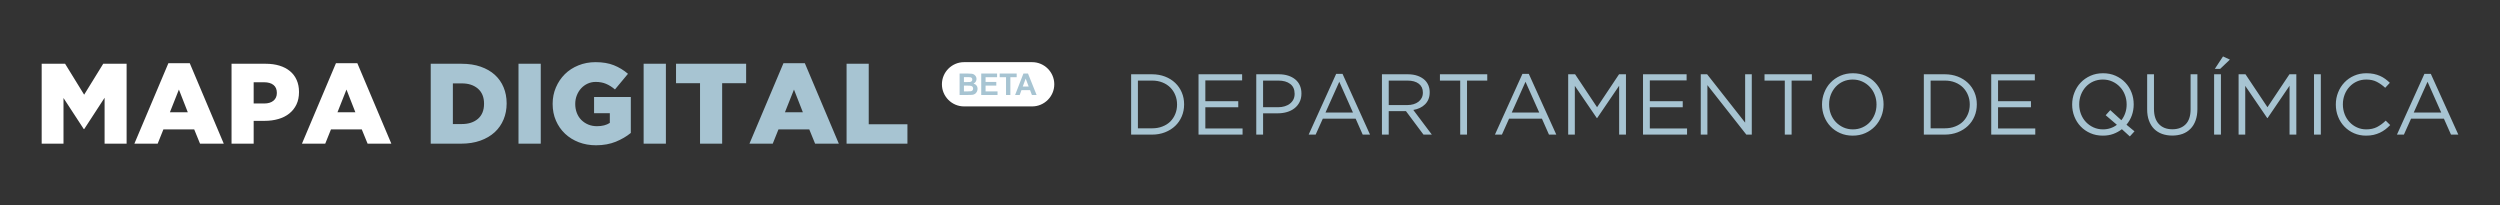<?xml version="1.0" encoding="UTF-8"?>
<!DOCTYPE svg PUBLIC "-//W3C//DTD SVG 1.1//EN" "http://www.w3.org/Graphics/SVG/1.1/DTD/svg11.dtd">
<svg xmlns="http://www.w3.org/2000/svg" xml:space="preserve" width="730px" height="60px" version="1.1" style="shape-rendering:geometricPrecision; text-rendering:geometricPrecision; image-rendering:optimizeQuality; fill-rule:evenodd; clip-rule:evenodd"
viewBox="0 0 730 60"
 xmlns:xlink="http://www.w3.org/1999/xlink">
 <rect x="0" y="0" width="730" height="60" fill="#333333" stroke="none"/>
 <defs>
  <style type="text/css">
   <![CDATA[
    .fil0 {fill:none}
    .fil3 {fill:white}
    .fil1 {fill:#A7C4D2;fill-rule:nonzero}
    .fil2 {fill:white;fill-rule:nonzero}
   ]]>
  </style>
 </defs>
 <g id="Arte">
  <polygon class="fil0" points="0,0 730,0 730,60 0,60 "/>
  <path class="fil1" d="M247.2 18.62l6.47 0 0 17.67 11.3 0 0 5.66 -17.77 0 0 -23.33zm-18.43 -0.17l6.24 0 9.93 23.5 -6.93 0 -1.7 -4.16 -9 0 -1.67 4.16 -6.8 0 9.93 -23.5zm5.67 14.34l-2.6 -6.64 -2.64 6.64 5.24 0zm-30.03 -8.5l-7.01 0 0 -5.67 20.47 0 0 5.67 -7 0 0 17.66 -6.46 0 0 -17.66zm-16.47 -5.67l6.5 0 0 23.33 -6.5 0 0 -23.33zm-13.87 23.8c-1.82,0 -3.5,-0.29 -5.05,-0.88 -1.54,-0.59 -2.88,-1.42 -4.02,-2.49 -1.13,-1.06 -2.02,-2.34 -2.66,-3.81 -0.65,-1.48 -0.97,-3.11 -0.97,-4.89l0 -0.06c0,-1.69 0.32,-3.28 0.95,-4.75 0.63,-1.48 1.5,-2.77 2.6,-3.87 1.11,-1.1 2.43,-1.96 3.97,-2.58 1.54,-0.63 3.21,-0.94 5.01,-0.94 2.07,0 3.85,0.3 5.35,0.9 1.5,0.6 2.88,1.44 4.12,2.5l-3.8 4.57c-0.84,-0.71 -1.7,-1.26 -2.58,-1.63 -0.88,-0.38 -1.9,-0.57 -3.05,-0.57 -0.85,0 -1.63,0.17 -2.35,0.5 -0.72,0.33 -1.35,0.79 -1.89,1.37 -0.53,0.57 -0.95,1.25 -1.26,2.03 -0.31,0.78 -0.47,1.61 -0.47,2.5l0 0.07c0,0.93 0.16,1.8 0.47,2.6 0.31,0.8 0.75,1.48 1.32,2.05 0.57,0.56 1.24,1.01 2.01,1.33 0.77,0.32 1.62,0.48 2.56,0.48 1.51,0 2.76,-0.32 3.74,-0.96l0 -2.84 -4.6 0 0 -4.73 10.73 0 0 10.5c-1.24,1.02 -2.71,1.88 -4.4,2.57 -1.68,0.68 -3.6,1.03 -5.73,1.03zm-22.67 -23.8l6.5 0 0 23.33 -6.5 0 0 -23.33zm-25.63 0l9 0c2.09,0 3.95,0.28 5.58,0.85 1.64,0.57 3.01,1.36 4.14,2.38 1.12,1.03 1.98,2.24 2.56,3.65 0.59,1.41 0.89,2.96 0.89,4.65l0 0.07c0,1.69 -0.3,3.25 -0.9,4.68 -0.6,1.44 -1.47,2.68 -2.6,3.72 -1.14,1.04 -2.53,1.86 -4.19,2.45 -1.65,0.59 -3.52,0.88 -5.61,0.88l-8.87 0 0 -23.33zm9.11 17.6c1.94,0 3.5,-0.51 4.69,-1.53 1.18,-1.03 1.77,-2.48 1.77,-4.37l0 -0.07c0,-1.86 -0.59,-3.31 -1.77,-4.35 -1.19,-1.03 -2.75,-1.55 -4.69,-1.55l-2.64 0 0 11.87 2.64 0z"/>
  <path class="fil2" d="M98.1 18.45l6.24 0 9.93 23.5 -6.93 0 -1.7 -4.16 -9 0 -1.67 4.16 -6.8 0 9.93 -23.5zm5.67 14.34l-2.6 -6.64 -2.63 6.64 5.23 0zm-36.16 -14.17l10 0c1.46,0 2.8,0.18 4,0.55 1.2,0.37 2.22,0.9 3.06,1.6 0.85,0.7 1.5,1.56 1.95,2.58 0.46,1.03 0.69,2.18 0.69,3.47l0 0.07c0,1.37 -0.25,2.59 -0.75,3.63 -0.5,1.04 -1.2,1.92 -2.09,2.63 -0.89,0.71 -1.95,1.25 -3.18,1.6 -1.23,0.36 -2.57,0.54 -4.02,0.54l-3.2 0 0 6.66 -6.46 0 0 -23.33zm9.53 11.6c1.16,0 2.06,-0.27 2.72,-0.82 0.65,-0.55 0.98,-1.29 0.98,-2.23l0 -0.07c0,-1 -0.33,-1.77 -0.98,-2.29 -0.66,-0.53 -1.58,-0.79 -2.75,-0.79l-3.04 0 0 6.2 3.07 0zm-27.97 -11.77l6.24 0 9.93 23.5 -6.93 0 -1.7 -4.16 -9 0 -1.67 4.16 -6.8 0 9.93 -23.5zm5.67 14.34l-2.6 -6.64 -2.63 6.64 5.23 0zm-42.67 -14.17l6.84 0 5.56 9.03 5.57 -9.03 6.83 0 0 23.33 -6.43 0 0 -13.4 -5.95 9.14 -0.13 0 -5.92 -9.07 0 13.33 -6.37 0 0 -23.33z"/>
  <path class="fil1" d="M336.4 37.47c1.11,0 2.12,-0.17 3.02,-0.53 0.91,-0.35 1.68,-0.83 2.31,-1.45 0.62,-0.63 1.11,-1.36 1.45,-2.21 0.35,-0.84 0.52,-1.76 0.52,-2.73l0 -0.05c0,-0.97 -0.17,-1.88 -0.52,-2.73 -0.34,-0.85 -0.83,-1.58 -1.45,-2.21 -0.63,-0.63 -1.4,-1.13 -2.31,-1.49 -0.9,-0.36 -1.91,-0.54 -3.02,-0.54l-4.13 0 0 13.94 4.13 0zm-6.11 -15.78l6.11 0c1.38,0 2.64,0.23 3.79,0.67 1.15,0.44 2.14,1.06 2.97,1.85 0.83,0.79 1.47,1.72 1.92,2.78 0.46,1.07 0.68,2.22 0.68,3.46l0 0.05c0,1.24 -0.22,2.4 -0.68,3.47 -0.45,1.08 -1.09,2.01 -1.92,2.8 -0.83,0.79 -1.82,1.41 -2.97,1.86 -1.15,0.45 -2.41,0.68 -3.79,0.68l-6.11 0 0 -17.62zm19.68 0l12.73 0 0 1.79 -10.74 0 0 6.07 9.61 0 0 1.78 -9.61 0 0 6.19 10.87 0 0 1.79 -12.86 0 0 -17.62zm23.22 9.62c0.72,0 1.38,-0.09 1.97,-0.28 0.6,-0.18 1.12,-0.45 1.54,-0.8 0.43,-0.34 0.76,-0.75 0.99,-1.22 0.23,-0.47 0.34,-1 0.34,-1.59l0 -0.05c0,-1.26 -0.43,-2.22 -1.3,-2.87 -0.86,-0.65 -2.01,-0.97 -3.44,-0.97l-4.47 0 0 7.78 4.37 0zm-6.36 -9.62l6.59 0c0.99,0 1.9,0.13 2.71,0.39 0.81,0.26 1.51,0.63 2.09,1.11 0.58,0.48 1.02,1.06 1.33,1.75 0.31,0.69 0.47,1.47 0.47,2.34l0 0.05c0,0.96 -0.19,1.79 -0.56,2.5 -0.36,0.72 -0.86,1.32 -1.49,1.8 -0.63,0.49 -1.37,0.86 -2.21,1.1 -0.83,0.24 -1.72,0.36 -2.66,0.36l-4.28 0 0 6.22 -1.99 0 0 -17.62zm28.24 11.18l-4 -8.99 -4.03 8.99 8.03 0zm-4.91 -11.3l1.86 0 8.03 17.74 -2.14 0 -2.06 -4.66 -9.59 0 -2.09 4.66 -2.04 0 8.03 -17.74zm20.78 9.11c0.66,0 1.26,-0.09 1.81,-0.25 0.56,-0.17 1.04,-0.41 1.44,-0.72 0.41,-0.31 0.72,-0.69 0.95,-1.13 0.23,-0.45 0.34,-0.96 0.34,-1.53l0 -0.05c0,-1.09 -0.39,-1.94 -1.19,-2.55 -0.79,-0.61 -1.9,-0.92 -3.33,-0.92l-5.45 0 0 7.15 5.43 0zm-7.41 -8.99l7.57 0c1.09,0 2.06,0.16 2.91,0.47 0.84,0.31 1.54,0.74 2.1,1.29 0.43,0.44 0.77,0.95 1.01,1.54 0.23,0.59 0.35,1.23 0.35,1.94l0 0.05c0,0.74 -0.12,1.39 -0.35,1.97 -0.24,0.58 -0.57,1.09 -1,1.51 -0.43,0.43 -0.93,0.78 -1.52,1.06 -0.59,0.28 -1.23,0.47 -1.91,0.59l5.41 7.2 -2.44 0 -5.11 -6.85 -0.05 0 -4.99 0 0 6.85 -1.98 0 0 -17.62zm22.85 1.84l-5.92 0 0 -1.84 13.82 0 0 1.84 -5.91 0 0 15.78 -1.99 0 0 -15.78zm23.08 9.34l-4.01 -8.99 -4.02 8.99 8.03 0zm-4.91 -11.3l1.86 0 8.03 17.74 -2.14 0 -2.06 -4.66 -9.59 0 -2.09 4.66 -2.04 0 8.03 -17.74zm13.36 0.12l2.02 0 6.41 9.62 6.42 -9.62 2.02 0 0 17.62 -1.99 0 0 -14.27 -6.42 9.44 -0.1 0 -6.42 -9.41 0 14.24 -1.94 0 0 -17.62zm21.85 0l12.73 0 0 1.79 -10.74 0 0 6.07 9.61 0 0 1.78 -9.61 0 0 6.19 10.87 0 0 1.79 -12.86 0 0 -17.62zm16.86 0l1.86 0 11.1 14.12 0 -14.12 1.94 0 0 17.62 -1.59 0 -11.37 -14.45 0 14.45 -1.94 0 0 -17.62zm24.54 1.84l-5.92 0 0 -1.84 13.82 0 0 1.84 -5.91 0 0 15.78 -1.99 0 0 -15.78zm19.88 14.25c1.01,0 1.94,-0.19 2.78,-0.57 0.85,-0.38 1.58,-0.89 2.18,-1.55 0.6,-0.65 1.08,-1.42 1.42,-2.29 0.35,-0.87 0.52,-1.81 0.52,-2.82l0 -0.05c0,-1.01 -0.17,-1.95 -0.52,-2.83 -0.34,-0.88 -0.82,-1.65 -1.45,-2.3 -0.62,-0.66 -1.35,-1.18 -2.2,-1.56 -0.85,-0.39 -1.77,-0.58 -2.78,-0.58 -1,0 -1.93,0.19 -2.78,0.56 -0.85,0.38 -1.57,0.9 -2.18,1.55 -0.6,0.66 -1.08,1.42 -1.42,2.29 -0.34,0.87 -0.51,1.81 -0.51,2.82l0 0.05c0,1.01 0.17,1.95 0.51,2.83 0.34,0.88 0.83,1.65 1.45,2.31 0.62,0.65 1.35,1.17 2.2,1.56 0.85,0.38 1.77,0.58 2.78,0.58zm-0.05 1.83c-1.34,0 -2.56,-0.24 -3.66,-0.73 -1.1,-0.48 -2.04,-1.14 -2.83,-1.97 -0.79,-0.83 -1.4,-1.8 -1.83,-2.9 -0.42,-1.1 -0.64,-2.25 -0.64,-3.46l0 -0.05c0,-1.21 0.22,-2.36 0.66,-3.47 0.43,-1.11 1.04,-2.08 1.83,-2.91 0.79,-0.83 1.74,-1.49 2.85,-1.99 1.1,-0.49 2.33,-0.74 3.67,-0.74 1.34,0 2.57,0.24 3.66,0.73 1.1,0.49 2.05,1.15 2.83,1.98 0.79,0.83 1.4,1.79 1.83,2.89 0.43,1.1 0.64,2.25 0.64,3.46 0.02,0.02 0.02,0.04 0,0.05 0,1.21 -0.22,2.37 -0.65,3.47 -0.44,1.11 -1.05,2.08 -1.84,2.91 -0.79,0.83 -1.74,1.5 -2.84,1.99 -1.11,0.5 -2.34,0.74 -3.68,0.74zm26.88 -2.14c1.11,0 2.12,-0.17 3.02,-0.53 0.91,-0.35 1.68,-0.83 2.31,-1.45 0.62,-0.63 1.11,-1.36 1.45,-2.21 0.35,-0.84 0.52,-1.76 0.52,-2.73l0 -0.05c0,-0.97 -0.17,-1.88 -0.52,-2.73 -0.34,-0.85 -0.83,-1.58 -1.45,-2.21 -0.63,-0.63 -1.4,-1.13 -2.31,-1.49 -0.9,-0.36 -1.91,-0.54 -3.02,-0.54l-4.13 0 0 13.94 4.13 0zm-6.11 -15.78l6.11 0c1.38,0 2.64,0.23 3.79,0.67 1.15,0.44 2.14,1.06 2.97,1.85 0.83,0.79 1.47,1.72 1.92,2.78 0.46,1.07 0.68,2.22 0.68,3.46l0 0.05c0,1.24 -0.22,2.4 -0.68,3.47 -0.45,1.08 -1.09,2.01 -1.92,2.8 -0.83,0.79 -1.82,1.41 -2.97,1.86 -1.15,0.45 -2.41,0.68 -3.79,0.68l-6.11 0 0 -17.62zm19.68 0l12.73 0 0 1.79 -10.74 0 0 6.07 9.61 0 0 1.78 -9.61 0 0 6.19 10.87 0 0 1.79 -12.86 0 0 -17.62zm32.64 16.09c0.79,0 1.53,-0.12 2.22,-0.36 0.68,-0.23 1.3,-0.56 1.83,-0.98l-3.27 -2.79 1.34 -1.49 3.24 2.95c0.49,-0.62 0.87,-1.32 1.13,-2.09 0.27,-0.77 0.41,-1.6 0.41,-2.47l0 -0.05c0,-1.01 -0.17,-1.95 -0.52,-2.83 -0.34,-0.88 -0.82,-1.65 -1.45,-2.3 -0.62,-0.66 -1.35,-1.18 -2.2,-1.56 -0.85,-0.39 -1.77,-0.58 -2.78,-0.58 -1.01,0 -1.93,0.19 -2.78,0.56 -0.85,0.38 -1.57,0.9 -2.18,1.55 -0.6,0.66 -1.08,1.42 -1.42,2.29 -0.34,0.87 -0.52,1.81 -0.52,2.82l0 0.05c0,1.01 0.18,1.95 0.52,2.83 0.34,0.88 0.83,1.65 1.45,2.31 0.62,0.65 1.35,1.17 2.2,1.56 0.85,0.38 1.77,0.58 2.78,0.58zm5.51 -0.05c-0.75,0.58 -1.59,1.04 -2.51,1.38 -0.93,0.34 -1.94,0.5 -3.05,0.5 -1.34,0 -2.56,-0.24 -3.66,-0.73 -1.1,-0.48 -2.04,-1.14 -2.83,-1.97 -0.79,-0.83 -1.4,-1.8 -1.83,-2.9 -0.43,-1.1 -0.64,-2.25 -0.64,-3.46l0 -0.05c0,-1.21 0.22,-2.36 0.66,-3.47 0.43,-1.11 1.04,-2.08 1.83,-2.91 0.79,-0.83 1.74,-1.49 2.85,-1.99 1.1,-0.49 2.33,-0.74 3.67,-0.74 1.34,0 2.56,0.24 3.66,0.73 1.1,0.49 2.05,1.15 2.83,1.98 0.79,0.83 1.4,1.79 1.83,2.89 0.43,1.1 0.64,2.25 0.64,3.46 0.02,0.02 0.02,0.04 0,0.05 0,1.11 -0.18,2.17 -0.54,3.19 -0.36,1.01 -0.89,1.92 -1.57,2.73l2.34 1.93 -1.36 1.49 -2.32 -2.11zm14.7 1.86c-1.09,0 -2.08,-0.17 -2.98,-0.49 -0.9,-0.33 -1.67,-0.82 -2.32,-1.46 -0.64,-0.65 -1.14,-1.45 -1.49,-2.41 -0.36,-0.95 -0.53,-2.05 -0.53,-3.29l0 -10.25 1.99 0 0 10.12c0,1.91 0.47,3.38 1.42,4.4 0.95,1.03 2.27,1.54 3.96,1.54 1.63,0 2.92,-0.49 3.88,-1.46 0.95,-0.97 1.43,-2.42 1.43,-4.35l0 -10.25 1.99 0 0 10.1c0,1.29 -0.18,2.42 -0.53,3.39 -0.35,0.98 -0.85,1.79 -1.5,2.44 -0.64,0.66 -1.41,1.15 -2.31,1.48 -0.9,0.32 -1.9,0.49 -3.01,0.49zm14.83 -23.11l2.01 0.93 -2.84 2.7 -1.56 0 2.39 -3.63zm-2.6 5.21l1.99 0 0 17.62 -1.99 0 0 -17.62zm7.15 0l2.01 0 6.42 9.62 6.42 -9.62 2.01 0 0 17.62 -1.98 0 0 -14.27 -6.42 9.44 -0.1 0 -6.42 -9.41 0 14.24 -1.94 0 0 -17.62zm22.02 0l1.99 0 0 17.62 -1.99 0 0 -17.62zm15.2 17.92c-1.27,0 -2.44,-0.23 -3.52,-0.7 -1.07,-0.47 -2,-1.11 -2.79,-1.93 -0.79,-0.81 -1.41,-1.77 -1.85,-2.88 -0.45,-1.11 -0.67,-2.29 -0.67,-3.55l0 -0.05c0,-1.24 0.22,-2.41 0.67,-3.52 0.44,-1.11 1.06,-2.08 1.85,-2.91 0.79,-0.83 1.73,-1.48 2.82,-1.96 1.09,-0.48 2.28,-0.72 3.57,-0.72 0.81,0 1.53,0.07 2.18,0.2 0.64,0.14 1.24,0.33 1.8,0.57 0.55,0.24 1.06,0.54 1.53,0.88 0.47,0.34 0.93,0.72 1.36,1.14l-1.36 1.46c-0.75,-0.7 -1.56,-1.28 -2.43,-1.73 -0.86,-0.46 -1.9,-0.68 -3.1,-0.68 -0.98,0 -1.88,0.18 -2.71,0.55 -0.83,0.37 -1.55,0.88 -2.16,1.54 -0.62,0.65 -1.1,1.42 -1.44,2.3 -0.34,0.88 -0.52,1.82 -0.52,2.83l0 0.05c0,1.02 0.18,1.98 0.52,2.86 0.34,0.88 0.82,1.65 1.44,2.3 0.61,0.66 1.33,1.17 2.16,1.55 0.83,0.38 1.73,0.57 2.71,0.57 1.2,0 2.24,-0.23 3.12,-0.67 0.87,-0.45 1.73,-1.07 2.56,-1.88l1.31 1.29c-0.45,0.47 -0.92,0.89 -1.42,1.27 -0.49,0.38 -1.03,0.7 -1.6,0.97 -0.57,0.26 -1.18,0.48 -1.84,0.63 -0.65,0.15 -1.38,0.22 -2.19,0.22zm21.95 -6.74l-4 -8.99 -4.03 8.99 8.03 0zm-4.91 -11.3l1.87 0 8.03 17.74 -2.14 0 -2.07 -4.66 -9.59 0 -2.09 4.66 -2.03 0 8.02 -17.74z"/>
  <path class="fil3" d="M281.49 18.15l19.9 0c3.56,0 6.46,2.91 6.46,6.46l0 0c0,3.55 -2.9,6.46 -6.46,6.46l-19.9 0c-3.55,0 -6.45,-2.91 -6.45,-6.46l0 0c0,-3.55 2.9,-6.46 6.45,-6.46z"/>
  <path class="fil1" d="M280.2 21.48l2.51 0c0.49,0 0.86,0.02 1.11,0.06 0.24,0.04 0.46,0.13 0.65,0.26 0.19,0.13 0.35,0.3 0.48,0.52 0.13,0.22 0.19,0.46 0.19,0.73 0,0.29 -0.07,0.56 -0.23,0.81 -0.16,0.24 -0.37,0.42 -0.64,0.55 0.38,0.11 0.67,0.3 0.87,0.57 0.21,0.26 0.31,0.58 0.31,0.94 0,0.29 -0.07,0.57 -0.2,0.83 -0.13,0.27 -0.31,0.49 -0.54,0.65 -0.23,0.16 -0.51,0.26 -0.85,0.3 -0.21,0.02 -0.72,0.04 -1.53,0.04l-2.13 0 0 -6.26zm1.27 1.04l0 1.44 0.83 0c0.49,0 0.8,0 0.92,-0.02 0.21,-0.02 0.38,-0.1 0.5,-0.22 0.13,-0.13 0.19,-0.29 0.19,-0.49 0,-0.19 -0.05,-0.35 -0.16,-0.47 -0.11,-0.12 -0.27,-0.19 -0.48,-0.22 -0.12,-0.01 -0.48,-0.02 -1.07,-0.02l-0.73 0zm0 2.48l0 1.68 1.17 0c0.46,0 0.75,-0.01 0.87,-0.04 0.19,-0.03 0.34,-0.11 0.46,-0.25 0.12,-0.13 0.18,-0.31 0.18,-0.53 0,-0.19 -0.05,-0.35 -0.14,-0.48 -0.09,-0.13 -0.22,-0.23 -0.4,-0.29 -0.17,-0.06 -0.54,-0.09 -1.12,-0.09l-1.02 0zm5.05 2.74l0 -6.26 4.63 0 0 1.06 -3.36 0 0 1.39 3.13 0 0 1.06 -3.13 0 0 1.69 3.49 0 0 1.06 -4.76 0zm7.24 0l0 -5.2 -1.85 0 0 -1.06 4.96 0 0 1.06 -1.84 0 0 5.2 -1.27 0zm8.93 0l-1.37 0 -0.54 -1.42 -2.51 0 -0.52 1.42 -1.34 0 2.43 -6.26 1.34 0 2.51 6.26zm-2.32 -2.48l-0.87 -2.32 -0.85 2.32 1.72 0z"/>
 </g>
</svg>
